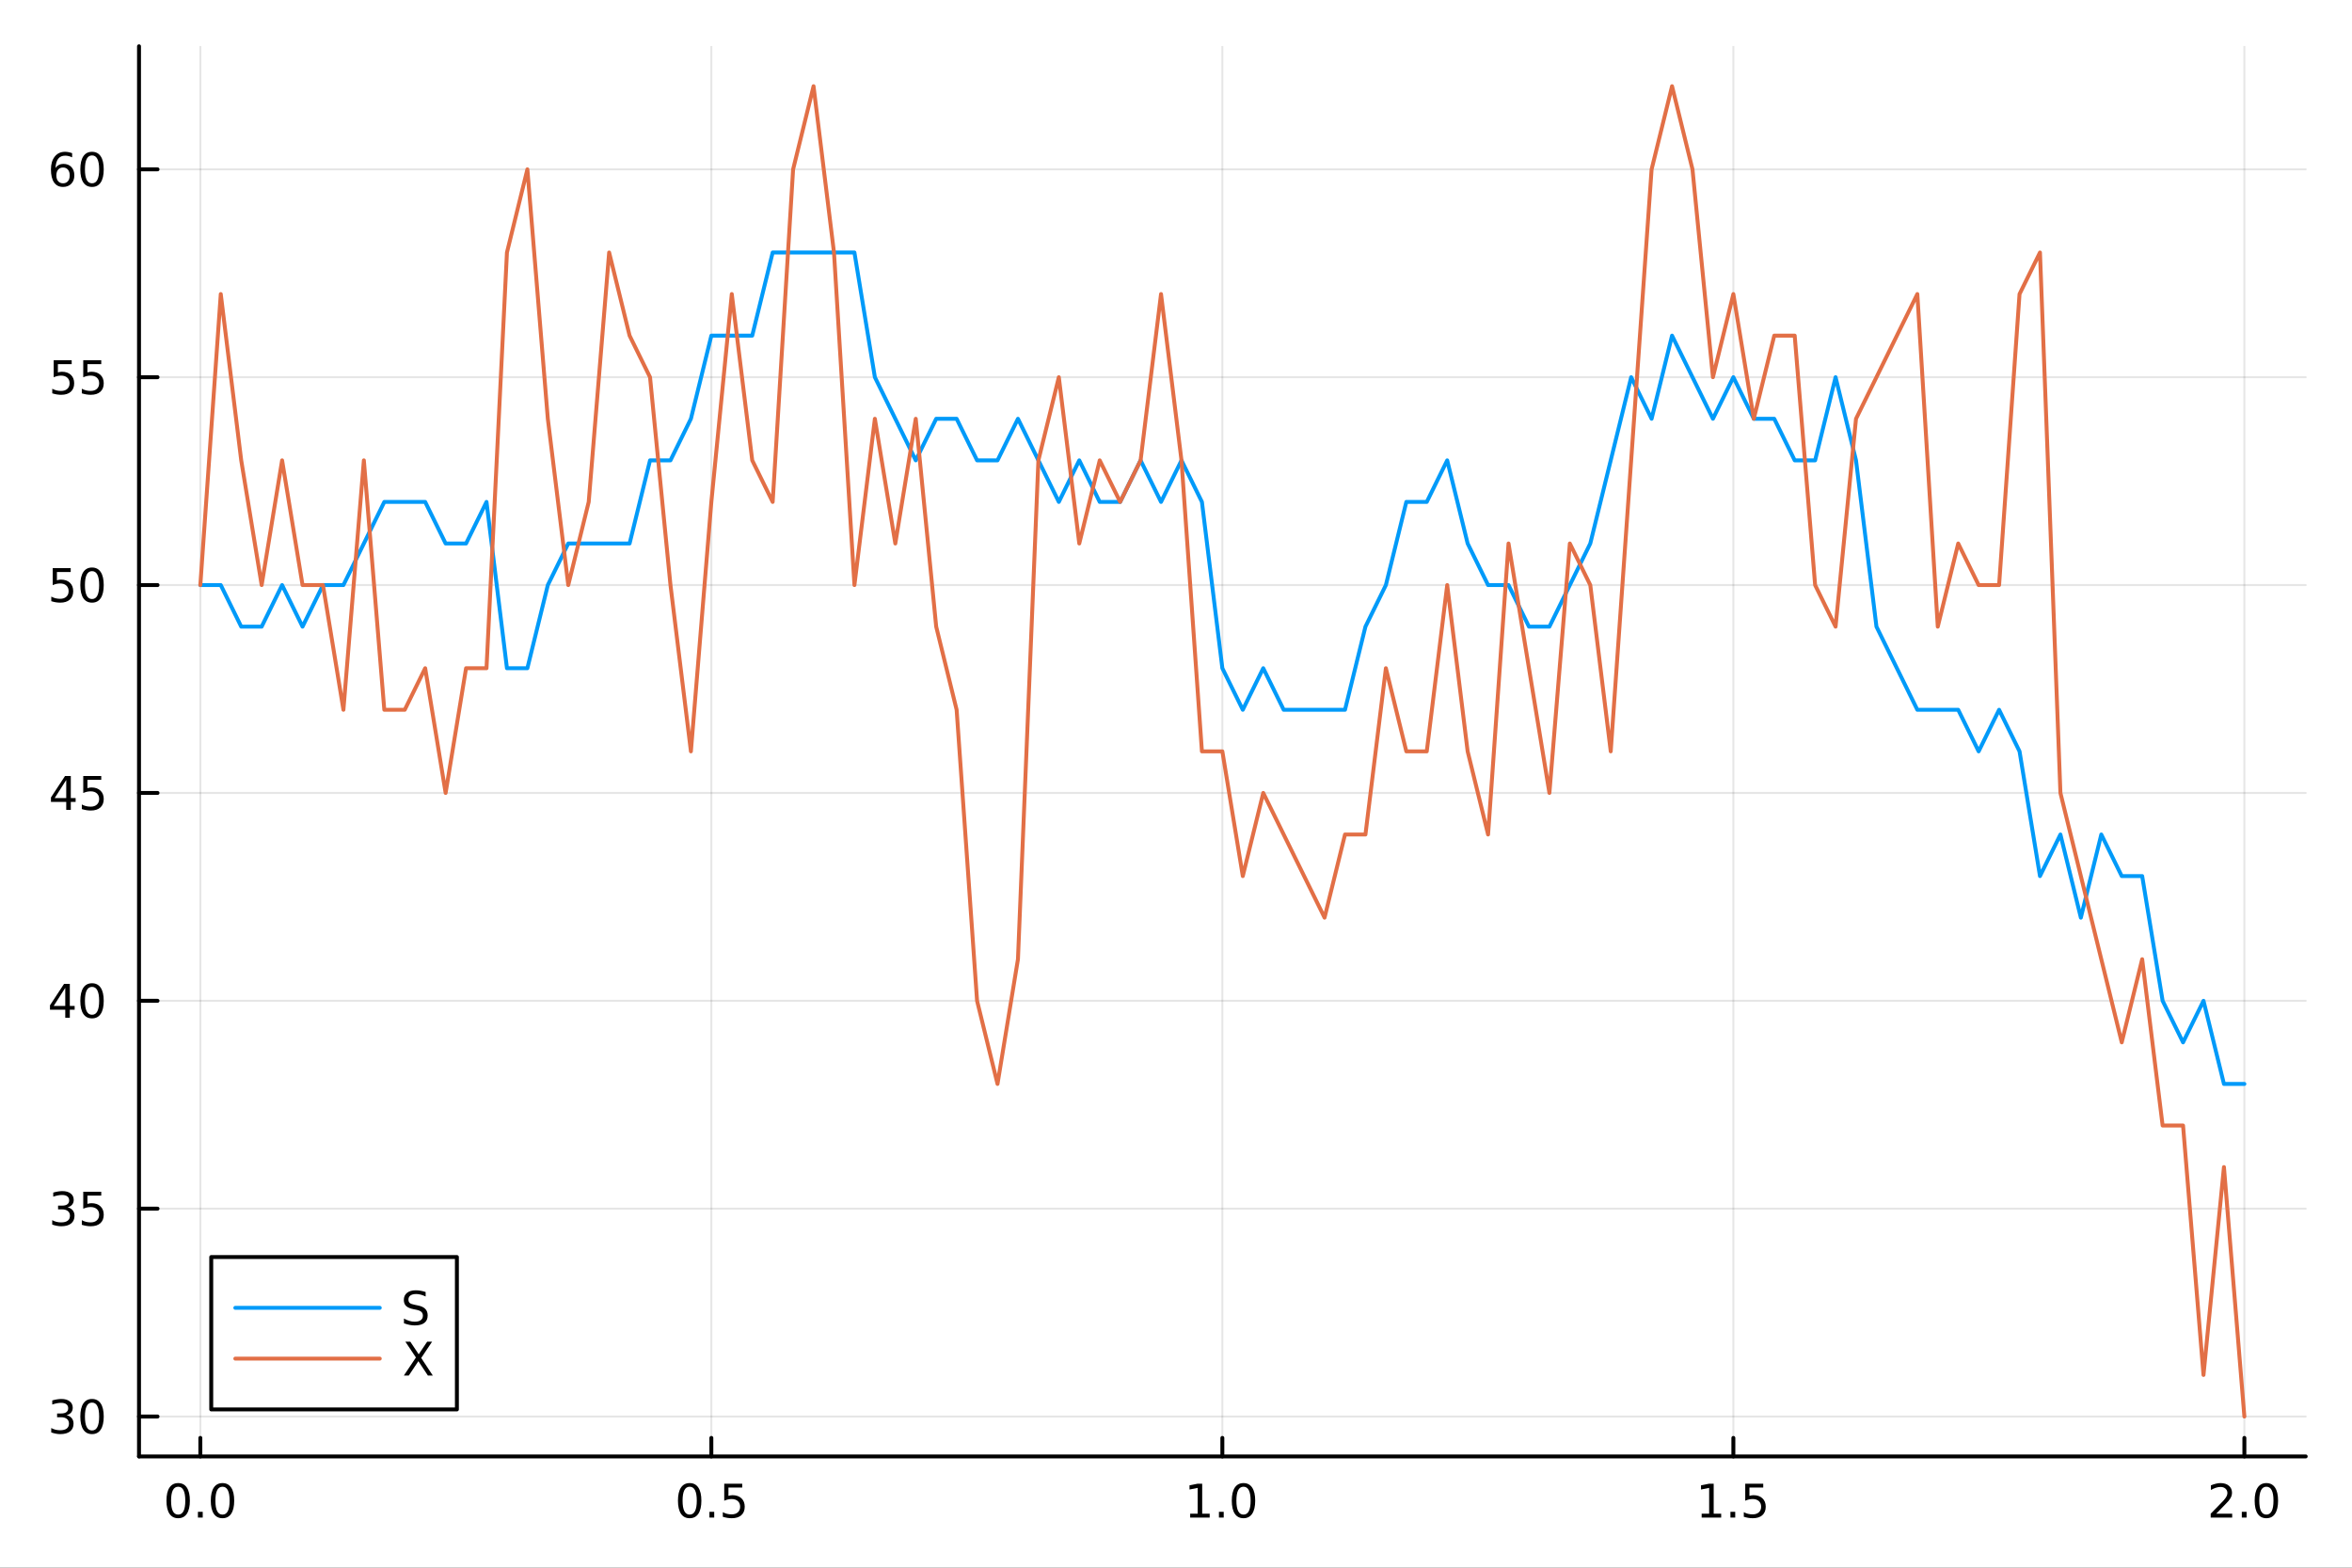<?xml version="1.0" encoding="utf-8"?>
<svg xmlns="http://www.w3.org/2000/svg" xmlns:xlink="http://www.w3.org/1999/xlink" width="600" height="400" viewBox="0 0 2400 1600">
<rect x="0" y="0" width="2400" height="1600" fill="#333333" stroke="none"/>
<defs>
  <clipPath id="clip820">
    <rect x="0" y="0" width="2400" height="1600"/>
  </clipPath>
</defs>
<path clip-path="url(#clip820)" d="M0 1600 L2400 1600 L2400 0 L0 0  Z" fill="#ffffff" fill-rule="evenodd" fill-opacity="1"/>
<defs>
  <clipPath id="clip821">
    <rect x="480" y="0" width="1681" height="1600"/>
  </clipPath>
</defs>
<path clip-path="url(#clip820)" d="M141.853 1486.45 L2352.76 1486.45 L2352.76 47.244 L141.853 47.244  Z" fill="#ffffff" fill-rule="evenodd" fill-opacity="1"/>
<defs>
  <clipPath id="clip822">
    <rect x="141" y="47" width="2212" height="1440"/>
  </clipPath>
</defs>
<polyline clip-path="url(#clip822)" style="stroke:#000000; stroke-linecap:round; stroke-linejoin:round; stroke-width:2; stroke-opacity:0.1; fill:none" points="204.426,1486.45 204.426,47.244 "/>
<polyline clip-path="url(#clip822)" style="stroke:#000000; stroke-linecap:round; stroke-linejoin:round; stroke-width:2; stroke-opacity:0.1; fill:none" points="725.865,1486.45 725.865,47.244 "/>
<polyline clip-path="url(#clip822)" style="stroke:#000000; stroke-linecap:round; stroke-linejoin:round; stroke-width:2; stroke-opacity:0.1; fill:none" points="1247.3,1486.45 1247.3,47.244 "/>
<polyline clip-path="url(#clip822)" style="stroke:#000000; stroke-linecap:round; stroke-linejoin:round; stroke-width:2; stroke-opacity:0.1; fill:none" points="1768.74,1486.45 1768.74,47.244 "/>
<polyline clip-path="url(#clip822)" style="stroke:#000000; stroke-linecap:round; stroke-linejoin:round; stroke-width:2; stroke-opacity:0.1; fill:none" points="2290.18,1486.45 2290.18,47.244 "/>
<polyline clip-path="url(#clip820)" style="stroke:#000000; stroke-linecap:round; stroke-linejoin:round; stroke-width:4; stroke-opacity:1; fill:none" points="141.853,1486.45 2352.76,1486.45 "/>
<polyline clip-path="url(#clip820)" style="stroke:#000000; stroke-linecap:round; stroke-linejoin:round; stroke-width:4; stroke-opacity:1; fill:none" points="204.426,1486.45 204.426,1467.55 "/>
<polyline clip-path="url(#clip820)" style="stroke:#000000; stroke-linecap:round; stroke-linejoin:round; stroke-width:4; stroke-opacity:1; fill:none" points="725.865,1486.45 725.865,1467.55 "/>
<polyline clip-path="url(#clip820)" style="stroke:#000000; stroke-linecap:round; stroke-linejoin:round; stroke-width:4; stroke-opacity:1; fill:none" points="1247.3,1486.45 1247.3,1467.55 "/>
<polyline clip-path="url(#clip820)" style="stroke:#000000; stroke-linecap:round; stroke-linejoin:round; stroke-width:4; stroke-opacity:1; fill:none" points="1768.74,1486.45 1768.74,1467.55 "/>
<polyline clip-path="url(#clip820)" style="stroke:#000000; stroke-linecap:round; stroke-linejoin:round; stroke-width:4; stroke-opacity:1; fill:none" points="2290.18,1486.45 2290.18,1467.55 "/>
<path clip-path="url(#clip820)" d="M181.81 1517.37 Q178.199 1517.37 176.37 1520.93 Q174.565 1524.47 174.565 1531.6 Q174.565 1538.71 176.37 1542.27 Q178.199 1545.82 181.81 1545.82 Q185.444 1545.82 187.25 1542.27 Q189.079 1538.71 189.079 1531.6 Q189.079 1524.47 187.25 1520.93 Q185.444 1517.37 181.81 1517.37 M181.81 1513.66 Q187.62 1513.66 190.676 1518.27 Q193.754 1522.85 193.754 1531.6 Q193.754 1540.33 190.676 1544.94 Q187.62 1549.52 181.81 1549.52 Q176 1549.52 172.921 1544.94 Q169.866 1540.33 169.866 1531.6 Q169.866 1522.85 172.921 1518.27 Q176 1513.66 181.81 1513.66 Z" fill="#000000" fill-rule="nonzero" fill-opacity="1" /><path clip-path="url(#clip820)" d="M201.972 1542.97 L206.856 1542.97 L206.856 1548.85 L201.972 1548.85 L201.972 1542.97 Z" fill="#000000" fill-rule="nonzero" fill-opacity="1" /><path clip-path="url(#clip820)" d="M227.041 1517.37 Q223.43 1517.37 221.602 1520.93 Q219.796 1524.47 219.796 1531.6 Q219.796 1538.71 221.602 1542.27 Q223.43 1545.82 227.041 1545.82 Q230.676 1545.82 232.481 1542.27 Q234.31 1538.71 234.31 1531.6 Q234.31 1524.47 232.481 1520.93 Q230.676 1517.37 227.041 1517.37 M227.041 1513.66 Q232.851 1513.66 235.907 1518.27 Q238.986 1522.85 238.986 1531.6 Q238.986 1540.33 235.907 1544.94 Q232.851 1549.52 227.041 1549.52 Q221.231 1549.52 218.152 1544.94 Q215.097 1540.33 215.097 1531.6 Q215.097 1522.85 218.152 1518.27 Q221.231 1513.66 227.041 1513.66 Z" fill="#000000" fill-rule="nonzero" fill-opacity="1" /><path clip-path="url(#clip820)" d="M703.747 1517.37 Q700.136 1517.37 698.307 1520.93 Q696.502 1524.47 696.502 1531.6 Q696.502 1538.71 698.307 1542.27 Q700.136 1545.82 703.747 1545.82 Q707.381 1545.82 709.187 1542.27 Q711.016 1538.71 711.016 1531.6 Q711.016 1524.47 709.187 1520.93 Q707.381 1517.37 703.747 1517.37 M703.747 1513.66 Q709.557 1513.66 712.613 1518.27 Q715.691 1522.85 715.691 1531.6 Q715.691 1540.33 712.613 1544.94 Q709.557 1549.52 703.747 1549.52 Q697.937 1549.52 694.858 1544.94 Q691.803 1540.33 691.803 1531.6 Q691.803 1522.85 694.858 1518.27 Q697.937 1513.66 703.747 1513.66 Z" fill="#000000" fill-rule="nonzero" fill-opacity="1" /><path clip-path="url(#clip820)" d="M723.909 1542.97 L728.793 1542.97 L728.793 1548.85 L723.909 1548.85 L723.909 1542.97 Z" fill="#000000" fill-rule="nonzero" fill-opacity="1" /><path clip-path="url(#clip820)" d="M739.025 1514.29 L757.381 1514.29 L757.381 1518.22 L743.307 1518.22 L743.307 1526.7 Q744.326 1526.35 745.344 1526.19 Q746.363 1526 747.381 1526 Q753.168 1526 756.548 1529.17 Q759.927 1532.34 759.927 1537.76 Q759.927 1543.34 756.455 1546.44 Q752.983 1549.52 746.664 1549.52 Q744.488 1549.52 742.219 1549.15 Q739.974 1548.78 737.566 1548.04 L737.566 1543.34 Q739.65 1544.47 741.872 1545.03 Q744.094 1545.58 746.571 1545.58 Q750.576 1545.58 752.914 1543.48 Q755.251 1541.37 755.251 1537.76 Q755.251 1534.15 752.914 1532.04 Q750.576 1529.94 746.571 1529.94 Q744.696 1529.94 742.821 1530.35 Q740.969 1530.77 739.025 1531.65 L739.025 1514.29 Z" fill="#000000" fill-rule="nonzero" fill-opacity="1" /><path clip-path="url(#clip820)" d="M1214.46 1544.91 L1222.1 1544.91 L1222.1 1518.55 L1213.79 1520.21 L1213.79 1515.95 L1222.05 1514.29 L1226.73 1514.29 L1226.73 1544.91 L1234.36 1544.91 L1234.36 1548.85 L1214.46 1548.85 L1214.46 1544.91 Z" fill="#000000" fill-rule="nonzero" fill-opacity="1" /><path clip-path="url(#clip820)" d="M1243.81 1542.97 L1248.69 1542.97 L1248.69 1548.85 L1243.81 1548.85 L1243.81 1542.97 Z" fill="#000000" fill-rule="nonzero" fill-opacity="1" /><path clip-path="url(#clip820)" d="M1268.88 1517.37 Q1265.27 1517.37 1263.44 1520.93 Q1261.63 1524.47 1261.63 1531.6 Q1261.63 1538.71 1263.44 1542.27 Q1265.27 1545.82 1268.88 1545.82 Q1272.51 1545.82 1274.32 1542.27 Q1276.15 1538.71 1276.15 1531.6 Q1276.15 1524.47 1274.32 1520.93 Q1272.51 1517.37 1268.88 1517.37 M1268.88 1513.66 Q1274.69 1513.66 1277.74 1518.27 Q1280.82 1522.85 1280.82 1531.6 Q1280.82 1540.33 1277.74 1544.94 Q1274.69 1549.52 1268.88 1549.52 Q1263.07 1549.52 1259.99 1544.94 Q1256.93 1540.33 1256.93 1531.6 Q1256.93 1522.85 1259.99 1518.27 Q1263.07 1513.66 1268.88 1513.66 Z" fill="#000000" fill-rule="nonzero" fill-opacity="1" /><path clip-path="url(#clip820)" d="M1736.39 1544.91 L1744.03 1544.91 L1744.03 1518.55 L1735.72 1520.21 L1735.72 1515.95 L1743.99 1514.29 L1748.66 1514.29 L1748.66 1544.91 L1756.3 1544.91 L1756.3 1548.85 L1736.39 1548.85 L1736.39 1544.91 Z" fill="#000000" fill-rule="nonzero" fill-opacity="1" /><path clip-path="url(#clip820)" d="M1765.75 1542.97 L1770.63 1542.97 L1770.63 1548.85 L1765.75 1548.85 L1765.75 1542.97 Z" fill="#000000" fill-rule="nonzero" fill-opacity="1" /><path clip-path="url(#clip820)" d="M1780.86 1514.29 L1799.22 1514.29 L1799.22 1518.22 L1785.14 1518.22 L1785.14 1526.7 Q1786.16 1526.35 1787.18 1526.19 Q1788.2 1526 1789.22 1526 Q1795.01 1526 1798.38 1529.17 Q1801.76 1532.34 1801.76 1537.76 Q1801.76 1543.34 1798.29 1546.44 Q1794.82 1549.52 1788.5 1549.52 Q1786.32 1549.52 1784.06 1549.15 Q1781.81 1548.78 1779.4 1548.04 L1779.4 1543.34 Q1781.49 1544.47 1783.71 1545.03 Q1785.93 1545.58 1788.41 1545.58 Q1792.41 1545.58 1794.75 1543.48 Q1797.09 1541.37 1797.09 1537.76 Q1797.09 1534.15 1794.75 1532.04 Q1792.41 1529.94 1788.41 1529.94 Q1786.53 1529.94 1784.66 1530.35 Q1782.81 1530.77 1780.86 1531.65 L1780.86 1514.29 Z" fill="#000000" fill-rule="nonzero" fill-opacity="1" /><path clip-path="url(#clip820)" d="M2261.42 1544.91 L2277.74 1544.91 L2277.74 1548.85 L2255.8 1548.85 L2255.8 1544.91 Q2258.46 1542.16 2263.04 1537.53 Q2267.65 1532.88 2268.83 1531.53 Q2271.07 1529.01 2271.95 1527.27 Q2272.86 1525.51 2272.86 1523.82 Q2272.86 1521.07 2270.91 1519.33 Q2268.99 1517.6 2265.89 1517.6 Q2263.69 1517.6 2261.24 1518.36 Q2258.81 1519.13 2256.03 1520.68 L2256.03 1515.95 Q2258.85 1514.82 2261.31 1514.24 Q2263.76 1513.66 2265.8 1513.66 Q2271.17 1513.66 2274.36 1516.35 Q2277.56 1519.03 2277.56 1523.52 Q2277.56 1525.65 2276.75 1527.57 Q2275.96 1529.47 2273.85 1532.07 Q2273.27 1532.74 2270.17 1535.95 Q2267.07 1539.15 2261.42 1544.91 Z" fill="#000000" fill-rule="nonzero" fill-opacity="1" /><path clip-path="url(#clip820)" d="M2287.56 1542.97 L2292.44 1542.97 L2292.44 1548.85 L2287.56 1548.85 L2287.56 1542.97 Z" fill="#000000" fill-rule="nonzero" fill-opacity="1" /><path clip-path="url(#clip820)" d="M2312.63 1517.37 Q2309.01 1517.37 2307.19 1520.93 Q2305.38 1524.47 2305.38 1531.6 Q2305.38 1538.71 2307.19 1542.27 Q2309.01 1545.82 2312.63 1545.82 Q2316.26 1545.82 2318.06 1542.27 Q2319.89 1538.71 2319.89 1531.6 Q2319.89 1524.47 2318.06 1520.93 Q2316.26 1517.37 2312.63 1517.37 M2312.63 1513.66 Q2318.44 1513.66 2321.49 1518.27 Q2324.57 1522.85 2324.57 1531.6 Q2324.57 1540.33 2321.49 1544.94 Q2318.44 1549.52 2312.63 1549.52 Q2306.82 1549.52 2303.74 1544.94 Q2300.68 1540.33 2300.68 1531.6 Q2300.68 1522.85 2303.74 1518.27 Q2306.82 1513.66 2312.63 1513.66 Z" fill="#000000" fill-rule="nonzero" fill-opacity="1" /><polyline clip-path="url(#clip822)" style="stroke:#000000; stroke-linecap:round; stroke-linejoin:round; stroke-width:2; stroke-opacity:0.1; fill:none" points="141.853,1445.72 2352.76,1445.72 "/>
<polyline clip-path="url(#clip822)" style="stroke:#000000; stroke-linecap:round; stroke-linejoin:round; stroke-width:2; stroke-opacity:0.1; fill:none" points="141.853,1233.57 2352.76,1233.57 "/>
<polyline clip-path="url(#clip822)" style="stroke:#000000; stroke-linecap:round; stroke-linejoin:round; stroke-width:2; stroke-opacity:0.1; fill:none" points="141.853,1021.42 2352.76,1021.42 "/>
<polyline clip-path="url(#clip822)" style="stroke:#000000; stroke-linecap:round; stroke-linejoin:round; stroke-width:2; stroke-opacity:0.1; fill:none" points="141.853,809.275 2352.76,809.275 "/>
<polyline clip-path="url(#clip822)" style="stroke:#000000; stroke-linecap:round; stroke-linejoin:round; stroke-width:2; stroke-opacity:0.1; fill:none" points="141.853,597.129 2352.76,597.129 "/>
<polyline clip-path="url(#clip822)" style="stroke:#000000; stroke-linecap:round; stroke-linejoin:round; stroke-width:2; stroke-opacity:0.1; fill:none" points="141.853,384.982 2352.76,384.982 "/>
<polyline clip-path="url(#clip822)" style="stroke:#000000; stroke-linecap:round; stroke-linejoin:round; stroke-width:2; stroke-opacity:0.1; fill:none" points="141.853,172.835 2352.76,172.835 "/>
<polyline clip-path="url(#clip820)" style="stroke:#000000; stroke-linecap:round; stroke-linejoin:round; stroke-width:4; stroke-opacity:1; fill:none" points="141.853,1486.45 141.853,47.244 "/>
<polyline clip-path="url(#clip820)" style="stroke:#000000; stroke-linecap:round; stroke-linejoin:round; stroke-width:4; stroke-opacity:1; fill:none" points="141.853,1445.72 160.751,1445.72 "/>
<polyline clip-path="url(#clip820)" style="stroke:#000000; stroke-linecap:round; stroke-linejoin:round; stroke-width:4; stroke-opacity:1; fill:none" points="141.853,1233.57 160.751,1233.57 "/>
<polyline clip-path="url(#clip820)" style="stroke:#000000; stroke-linecap:round; stroke-linejoin:round; stroke-width:4; stroke-opacity:1; fill:none" points="141.853,1021.42 160.751,1021.42 "/>
<polyline clip-path="url(#clip820)" style="stroke:#000000; stroke-linecap:round; stroke-linejoin:round; stroke-width:4; stroke-opacity:1; fill:none" points="141.853,809.275 160.751,809.275 "/>
<polyline clip-path="url(#clip820)" style="stroke:#000000; stroke-linecap:round; stroke-linejoin:round; stroke-width:4; stroke-opacity:1; fill:none" points="141.853,597.129 160.751,597.129 "/>
<polyline clip-path="url(#clip820)" style="stroke:#000000; stroke-linecap:round; stroke-linejoin:round; stroke-width:4; stroke-opacity:1; fill:none" points="141.853,384.982 160.751,384.982 "/>
<polyline clip-path="url(#clip820)" style="stroke:#000000; stroke-linecap:round; stroke-linejoin:round; stroke-width:4; stroke-opacity:1; fill:none" points="141.853,172.835 160.751,172.835 "/>
<path clip-path="url(#clip820)" d="M67.913 1444.36 Q71.27 1445.08 73.145 1447.35 Q75.043 1449.62 75.043 1452.95 Q75.043 1458.07 71.524 1460.87 Q68.006 1463.67 61.525 1463.67 Q59.349 1463.67 57.034 1463.23 Q54.742 1462.81 52.288 1461.95 L52.288 1457.44 Q54.233 1458.57 56.548 1459.15 Q58.862 1459.73 61.386 1459.73 Q65.784 1459.73 68.075 1458 Q70.39 1456.26 70.39 1452.95 Q70.39 1449.89 68.237 1448.18 Q66.108 1446.44 62.288 1446.44 L58.261 1446.44 L58.261 1442.6 L62.474 1442.6 Q65.923 1442.6 67.751 1441.24 Q69.58 1439.85 69.58 1437.26 Q69.58 1434.59 67.682 1433.18 Q65.807 1431.75 62.288 1431.75 Q60.367 1431.75 58.168 1432.16 Q55.969 1432.58 53.33 1433.46 L53.33 1429.29 Q55.992 1428.55 58.307 1428.18 Q60.645 1427.81 62.705 1427.81 Q68.029 1427.81 71.131 1430.24 Q74.233 1432.65 74.233 1436.77 Q74.233 1439.64 72.589 1441.63 Q70.946 1443.6 67.913 1444.36 Z" fill="#000000" fill-rule="nonzero" fill-opacity="1" /><path clip-path="url(#clip820)" d="M93.909 1431.51 Q90.297 1431.51 88.469 1435.08 Q86.663 1438.62 86.663 1445.75 Q86.663 1452.86 88.469 1456.42 Q90.297 1459.96 93.909 1459.96 Q97.543 1459.96 99.348 1456.42 Q101.177 1452.86 101.177 1445.75 Q101.177 1438.62 99.348 1435.08 Q97.543 1431.51 93.909 1431.51 M93.909 1427.81 Q99.719 1427.81 102.774 1432.42 Q105.853 1437 105.853 1445.75 Q105.853 1454.48 102.774 1459.08 Q99.719 1463.67 93.909 1463.67 Q88.098 1463.67 85.02 1459.08 Q81.964 1454.48 81.964 1445.75 Q81.964 1437 85.02 1432.42 Q88.098 1427.81 93.909 1427.81 Z" fill="#000000" fill-rule="nonzero" fill-opacity="1" /><path clip-path="url(#clip820)" d="M68.909 1232.21 Q72.265 1232.93 74.14 1235.2 Q76.038 1237.47 76.038 1240.8 Q76.038 1245.92 72.52 1248.72 Q69.001 1251.52 62.52 1251.52 Q60.344 1251.52 58.029 1251.08 Q55.737 1250.66 53.284 1249.81 L53.284 1245.29 Q55.228 1246.43 57.543 1247.01 Q59.858 1247.59 62.381 1247.59 Q66.779 1247.59 69.071 1245.85 Q71.385 1244.11 71.385 1240.8 Q71.385 1237.75 69.233 1236.03 Q67.103 1234.3 63.284 1234.3 L59.256 1234.3 L59.256 1230.46 L63.469 1230.46 Q66.918 1230.46 68.747 1229.09 Q70.575 1227.7 70.575 1225.11 Q70.575 1222.45 68.677 1221.03 Q66.802 1219.6 63.284 1219.6 Q61.362 1219.6 59.163 1220.02 Q56.964 1220.43 54.325 1221.31 L54.325 1217.15 Q56.987 1216.4 59.302 1216.03 Q61.64 1215.66 63.7 1215.66 Q69.024 1215.66 72.126 1218.09 Q75.228 1220.5 75.228 1224.62 Q75.228 1227.49 73.585 1229.48 Q71.941 1231.45 68.909 1232.21 Z" fill="#000000" fill-rule="nonzero" fill-opacity="1" /><path clip-path="url(#clip820)" d="M84.95 1216.29 L103.307 1216.29 L103.307 1220.22 L89.233 1220.22 L89.233 1228.7 Q90.251 1228.35 91.27 1228.19 Q92.288 1228 93.307 1228 Q99.094 1228 102.473 1231.17 Q105.853 1234.34 105.853 1239.76 Q105.853 1245.34 102.381 1248.44 Q98.909 1251.52 92.589 1251.52 Q90.413 1251.52 88.145 1251.15 Q85.899 1250.78 83.492 1250.04 L83.492 1245.34 Q85.575 1246.47 87.797 1247.03 Q90.02 1247.59 92.496 1247.59 Q96.501 1247.59 98.839 1245.48 Q101.177 1243.37 101.177 1239.76 Q101.177 1236.15 98.839 1234.04 Q96.501 1231.94 92.496 1231.94 Q90.621 1231.94 88.747 1232.35 Q86.895 1232.77 84.95 1233.65 L84.95 1216.29 Z" fill="#000000" fill-rule="nonzero" fill-opacity="1" /><path clip-path="url(#clip820)" d="M66.594 1008.22 L54.788 1026.67 L66.594 1026.67 L66.594 1008.22 M65.367 1004.14 L71.247 1004.14 L71.247 1026.67 L76.177 1026.67 L76.177 1030.55 L71.247 1030.55 L71.247 1038.7 L66.594 1038.7 L66.594 1030.55 L50.992 1030.55 L50.992 1026.04 L65.367 1004.14 Z" fill="#000000" fill-rule="nonzero" fill-opacity="1" /><path clip-path="url(#clip820)" d="M93.909 1007.22 Q90.297 1007.22 88.469 1010.79 Q86.663 1014.33 86.663 1021.46 Q86.663 1028.56 88.469 1032.13 Q90.297 1035.67 93.909 1035.67 Q97.543 1035.67 99.348 1032.13 Q101.177 1028.56 101.177 1021.46 Q101.177 1014.33 99.348 1010.79 Q97.543 1007.22 93.909 1007.22 M93.909 1003.52 Q99.719 1003.52 102.774 1008.12 Q105.853 1012.71 105.853 1021.46 Q105.853 1030.18 102.774 1034.79 Q99.719 1039.37 93.909 1039.37 Q88.098 1039.37 85.02 1034.79 Q81.964 1030.18 81.964 1021.46 Q81.964 1012.71 85.02 1008.12 Q88.098 1003.52 93.909 1003.52 Z" fill="#000000" fill-rule="nonzero" fill-opacity="1" /><path clip-path="url(#clip820)" d="M67.589 796.069 L55.784 814.518 L67.589 814.518 L67.589 796.069 M66.362 791.995 L72.242 791.995 L72.242 814.518 L77.172 814.518 L77.172 818.407 L72.242 818.407 L72.242 826.555 L67.589 826.555 L67.589 818.407 L51.987 818.407 L51.987 813.893 L66.362 791.995 Z" fill="#000000" fill-rule="nonzero" fill-opacity="1" /><path clip-path="url(#clip820)" d="M84.95 791.995 L103.307 791.995 L103.307 795.931 L89.233 795.931 L89.233 804.403 Q90.251 804.055 91.27 803.893 Q92.288 803.708 93.307 803.708 Q99.094 803.708 102.473 806.88 Q105.853 810.051 105.853 815.467 Q105.853 821.046 102.381 824.148 Q98.909 827.227 92.589 827.227 Q90.413 827.227 88.145 826.856 Q85.899 826.486 83.492 825.745 L83.492 821.046 Q85.575 822.18 87.797 822.736 Q90.02 823.291 92.496 823.291 Q96.501 823.291 98.839 821.185 Q101.177 819.079 101.177 815.467 Q101.177 811.856 98.839 809.75 Q96.501 807.643 92.496 807.643 Q90.621 807.643 88.747 808.06 Q86.895 808.477 84.95 809.356 L84.95 791.995 Z" fill="#000000" fill-rule="nonzero" fill-opacity="1" /><path clip-path="url(#clip820)" d="M53.793 579.849 L72.149 579.849 L72.149 583.784 L58.075 583.784 L58.075 592.256 Q59.094 591.909 60.112 591.747 Q61.131 591.561 62.15 591.561 Q67.936 591.561 71.316 594.733 Q74.696 597.904 74.696 603.321 Q74.696 608.899 71.224 612.001 Q67.751 615.08 61.432 615.08 Q59.256 615.08 56.987 614.709 Q54.742 614.339 52.335 613.598 L52.335 608.899 Q54.418 610.034 56.64 610.589 Q58.862 611.145 61.339 611.145 Q65.344 611.145 67.682 609.038 Q70.02 606.932 70.02 603.321 Q70.02 599.71 67.682 597.603 Q65.344 595.497 61.339 595.497 Q59.464 595.497 57.589 595.913 Q55.737 596.33 53.793 597.21 L53.793 579.849 Z" fill="#000000" fill-rule="nonzero" fill-opacity="1" /><path clip-path="url(#clip820)" d="M93.909 582.927 Q90.297 582.927 88.469 586.492 Q86.663 590.034 86.663 597.163 Q86.663 604.27 88.469 607.835 Q90.297 611.376 93.909 611.376 Q97.543 611.376 99.348 607.835 Q101.177 604.27 101.177 597.163 Q101.177 590.034 99.348 586.492 Q97.543 582.927 93.909 582.927 M93.909 579.224 Q99.719 579.224 102.774 583.83 Q105.853 588.413 105.853 597.163 Q105.853 605.89 102.774 610.497 Q99.719 615.08 93.909 615.08 Q88.098 615.08 85.02 610.497 Q81.964 605.89 81.964 597.163 Q81.964 588.413 85.02 583.83 Q88.098 579.224 93.909 579.224 Z" fill="#000000" fill-rule="nonzero" fill-opacity="1" /><path clip-path="url(#clip820)" d="M54.788 367.702 L73.145 367.702 L73.145 371.637 L59.071 371.637 L59.071 380.109 Q60.089 379.762 61.108 379.6 Q62.126 379.415 63.145 379.415 Q68.932 379.415 72.311 382.586 Q75.691 385.757 75.691 391.174 Q75.691 396.753 72.219 399.854 Q68.747 402.933 62.427 402.933 Q60.251 402.933 57.983 402.563 Q55.737 402.192 53.33 401.452 L53.33 396.753 Q55.413 397.887 57.636 398.442 Q59.858 398.998 62.335 398.998 Q66.339 398.998 68.677 396.891 Q71.015 394.785 71.015 391.174 Q71.015 387.563 68.677 385.456 Q66.339 383.35 62.335 383.35 Q60.46 383.35 58.585 383.767 Q56.733 384.183 54.788 385.063 L54.788 367.702 Z" fill="#000000" fill-rule="nonzero" fill-opacity="1" /><path clip-path="url(#clip820)" d="M84.95 367.702 L103.307 367.702 L103.307 371.637 L89.233 371.637 L89.233 380.109 Q90.251 379.762 91.27 379.6 Q92.288 379.415 93.307 379.415 Q99.094 379.415 102.473 382.586 Q105.853 385.757 105.853 391.174 Q105.853 396.753 102.381 399.854 Q98.909 402.933 92.589 402.933 Q90.413 402.933 88.145 402.563 Q85.899 402.192 83.492 401.452 L83.492 396.753 Q85.575 397.887 87.797 398.442 Q90.02 398.998 92.496 398.998 Q96.501 398.998 98.839 396.891 Q101.177 394.785 101.177 391.174 Q101.177 387.563 98.839 385.456 Q96.501 383.35 92.496 383.35 Q90.621 383.35 88.747 383.767 Q86.895 384.183 84.95 385.063 L84.95 367.702 Z" fill="#000000" fill-rule="nonzero" fill-opacity="1" /><path clip-path="url(#clip820)" d="M64.325 170.972 Q61.177 170.972 59.325 173.124 Q57.497 175.277 57.497 179.027 Q57.497 182.754 59.325 184.93 Q61.177 187.083 64.325 187.083 Q67.474 187.083 69.302 184.93 Q71.154 182.754 71.154 179.027 Q71.154 175.277 69.302 173.124 Q67.474 170.972 64.325 170.972 M73.608 156.319 L73.608 160.578 Q71.849 159.745 70.043 159.305 Q68.261 158.865 66.501 158.865 Q61.872 158.865 59.418 161.99 Q56.987 165.115 56.64 171.435 Q58.006 169.421 60.066 168.356 Q62.126 167.268 64.603 167.268 Q69.811 167.268 72.821 170.439 Q75.853 173.587 75.853 179.027 Q75.853 184.351 72.705 187.569 Q69.557 190.786 64.325 190.786 Q58.33 190.786 55.159 186.203 Q51.987 181.597 51.987 172.87 Q51.987 164.675 55.876 159.814 Q59.765 154.93 66.316 154.93 Q68.075 154.93 69.858 155.277 Q71.663 155.624 73.608 156.319 Z" fill="#000000" fill-rule="nonzero" fill-opacity="1" /><path clip-path="url(#clip820)" d="M93.909 158.634 Q90.297 158.634 88.469 162.198 Q86.663 165.74 86.663 172.87 Q86.663 179.976 88.469 183.541 Q90.297 187.083 93.909 187.083 Q97.543 187.083 99.348 183.541 Q101.177 179.976 101.177 172.87 Q101.177 165.74 99.348 162.198 Q97.543 158.634 93.909 158.634 M93.909 154.93 Q99.719 154.93 102.774 159.536 Q105.853 164.12 105.853 172.87 Q105.853 181.597 102.774 186.203 Q99.719 190.786 93.909 190.786 Q88.098 190.786 85.02 186.203 Q81.964 181.597 81.964 172.87 Q81.964 164.12 85.02 159.536 Q88.098 154.93 93.909 154.93 Z" fill="#000000" fill-rule="nonzero" fill-opacity="1" /><polyline clip-path="url(#clip822)" style="stroke:#009af9; stroke-linecap:round; stroke-linejoin:round; stroke-width:4; stroke-opacity:1; fill:none" points="204.426,597.129 225.283,597.129 246.141,639.558 266.998,639.558 287.856,597.129 308.714,639.558 329.571,597.129 350.429,597.129 371.286,554.699 392.144,512.27 413.001,512.27 433.859,512.27 454.717,554.699 475.574,554.699 496.432,512.27 517.289,681.987 538.147,681.987 559.004,597.129 579.862,554.699 600.72,554.699 621.577,554.699 642.435,554.699 663.292,469.84 684.15,469.84 705.007,427.411 725.865,342.552 746.723,342.552 767.58,342.552 788.438,257.694 809.295,257.694 830.153,257.694 851.01,257.694 871.868,257.694 892.726,384.982 913.583,427.411 934.441,469.84 955.298,427.411 976.156,427.411 997.014,469.84 1017.87,469.84 1038.73,427.411 1059.59,469.84 1080.44,512.27 1101.3,469.84 1122.16,512.27 1143.02,512.27 1163.87,469.84 1184.73,512.27 1205.59,469.84 1226.45,512.27 1247.3,681.987 1268.16,724.417 1289.02,681.987 1309.88,724.417 1330.73,724.417 1351.59,724.417 1372.45,724.417 1393.31,639.558 1414.17,597.129 1435.02,512.27 1455.88,512.27 1476.74,469.84 1497.6,554.699 1518.45,597.129 1539.31,597.129 1560.17,639.558 1581.03,639.558 1601.88,597.129 1622.74,554.699 1643.6,469.84 1664.46,384.982 1685.31,427.411 1706.17,342.552 1727.03,384.982 1747.89,427.411 1768.74,384.982 1789.6,427.411 1810.46,427.411 1831.32,469.84 1852.17,469.84 1873.03,384.982 1893.89,469.84 1914.75,639.558 1935.6,681.987 1956.46,724.417 1977.32,724.417 1998.18,724.417 2019.03,766.846 2039.89,724.417 2060.75,766.846 2081.61,894.134 2102.47,851.705 2123.32,936.563 2144.18,851.705 2165.04,894.134 2185.9,894.134 2206.75,1021.42 2227.61,1063.85 2248.47,1021.42 2269.33,1106.28 2290.18,1106.28 "/>
<polyline clip-path="url(#clip822)" style="stroke:#e26f46; stroke-linecap:round; stroke-linejoin:round; stroke-width:4; stroke-opacity:1; fill:none" points="204.426,597.129 225.283,300.123 246.141,469.84 266.998,597.129 287.856,469.84 308.714,597.129 329.571,597.129 350.429,724.417 371.286,469.84 392.144,724.417 413.001,724.417 433.859,681.987 454.717,809.275 475.574,681.987 496.432,681.987 517.289,257.694 538.147,172.835 559.004,427.411 579.862,597.129 600.72,512.27 621.577,257.694 642.435,342.552 663.292,384.982 684.15,597.129 705.007,766.846 725.865,512.27 746.723,300.123 767.58,469.84 788.438,512.27 809.295,172.835 830.153,87.976 851.01,257.694 871.868,597.129 892.726,427.411 913.583,554.699 934.441,427.411 955.298,639.558 976.156,724.417 997.014,1021.42 1017.87,1106.28 1038.73,978.993 1059.59,469.84 1080.44,384.982 1101.3,554.699 1122.16,469.84 1143.02,512.27 1163.87,469.84 1184.73,300.123 1205.59,469.84 1226.45,766.846 1247.3,766.846 1268.16,894.134 1289.02,809.275 1309.88,851.705 1330.73,894.134 1351.59,936.563 1372.45,851.705 1393.31,851.705 1414.17,681.987 1435.02,766.846 1455.88,766.846 1476.74,597.129 1497.6,766.846 1518.45,851.705 1539.31,554.699 1560.17,681.987 1581.03,809.275 1601.88,554.699 1622.74,597.129 1643.6,766.846 1664.46,469.84 1685.31,172.835 1706.17,87.976 1727.03,172.835 1747.89,384.982 1768.74,300.123 1789.6,427.411 1810.46,342.552 1831.32,342.552 1852.17,597.129 1873.03,639.558 1893.89,427.411 1914.75,384.982 1935.6,342.552 1956.46,300.123 1977.32,639.558 1998.18,554.699 2019.03,597.129 2039.89,597.129 2060.75,300.123 2081.61,257.694 2102.47,809.275 2123.32,894.134 2144.18,978.993 2165.04,1063.85 2185.9,978.993 2206.75,1148.71 2227.61,1148.71 2248.47,1403.29 2269.33,1191.14 2290.18,1445.72 "/>
<path clip-path="url(#clip820)" d="M215.55 1438.47 L466.223 1438.47 L466.223 1282.95 L215.55 1282.95  Z" fill="#ffffff" fill-rule="evenodd" fill-opacity="1"/>
<polyline clip-path="url(#clip820)" style="stroke:#000000; stroke-linecap:round; stroke-linejoin:round; stroke-width:4; stroke-opacity:1; fill:none" points="215.55,1438.47 466.223,1438.47 466.223,1282.95 215.55,1282.95 215.55,1438.47 "/>
<polyline clip-path="url(#clip820)" style="stroke:#009af9; stroke-linecap:round; stroke-linejoin:round; stroke-width:4; stroke-opacity:1; fill:none" points="240.115,1334.79 387.509,1334.79 "/>
<path clip-path="url(#clip820)" d="M434.32 1318.65 L434.32 1323.21 Q431.658 1321.94 429.297 1321.31 Q426.935 1320.69 424.736 1320.69 Q420.917 1320.69 418.834 1322.17 Q416.773 1323.65 416.773 1326.38 Q416.773 1328.67 418.139 1329.85 Q419.528 1331.01 423.371 1331.73 L426.195 1332.31 Q431.426 1333.3 433.903 1335.82 Q436.403 1338.32 436.403 1342.54 Q436.403 1347.56 433.023 1350.15 Q429.667 1352.75 423.162 1352.75 Q420.709 1352.75 417.931 1352.19 Q415.176 1351.63 412.213 1350.55 L412.213 1345.73 Q415.061 1347.33 417.792 1348.14 Q420.523 1348.95 423.162 1348.95 Q427.167 1348.95 429.343 1347.38 Q431.519 1345.8 431.519 1342.88 Q431.519 1340.34 429.945 1338.9 Q428.394 1337.47 424.829 1336.75 L421.982 1336.19 Q416.75 1335.15 414.412 1332.93 Q412.074 1330.71 412.074 1326.75 Q412.074 1322.17 415.292 1319.53 Q418.533 1316.89 424.204 1316.89 Q426.635 1316.89 429.158 1317.33 Q431.681 1317.77 434.32 1318.65 Z" fill="#000000" fill-rule="nonzero" fill-opacity="1" /><polyline clip-path="url(#clip820)" style="stroke:#e26f46; stroke-linecap:round; stroke-linejoin:round; stroke-width:4; stroke-opacity:1; fill:none" points="240.115,1386.63 387.509,1386.63 "/>
<path clip-path="url(#clip820)" d="M413.648 1369.35 L418.672 1369.35 L427.26 1382.2 L435.894 1369.35 L440.917 1369.35 L429.806 1385.95 L441.658 1403.91 L436.634 1403.91 L426.912 1389.22 L417.121 1403.91 L412.074 1403.91 L424.412 1385.47 L413.648 1369.35 Z" fill="#000000" fill-rule="nonzero" fill-opacity="1" /></svg>
